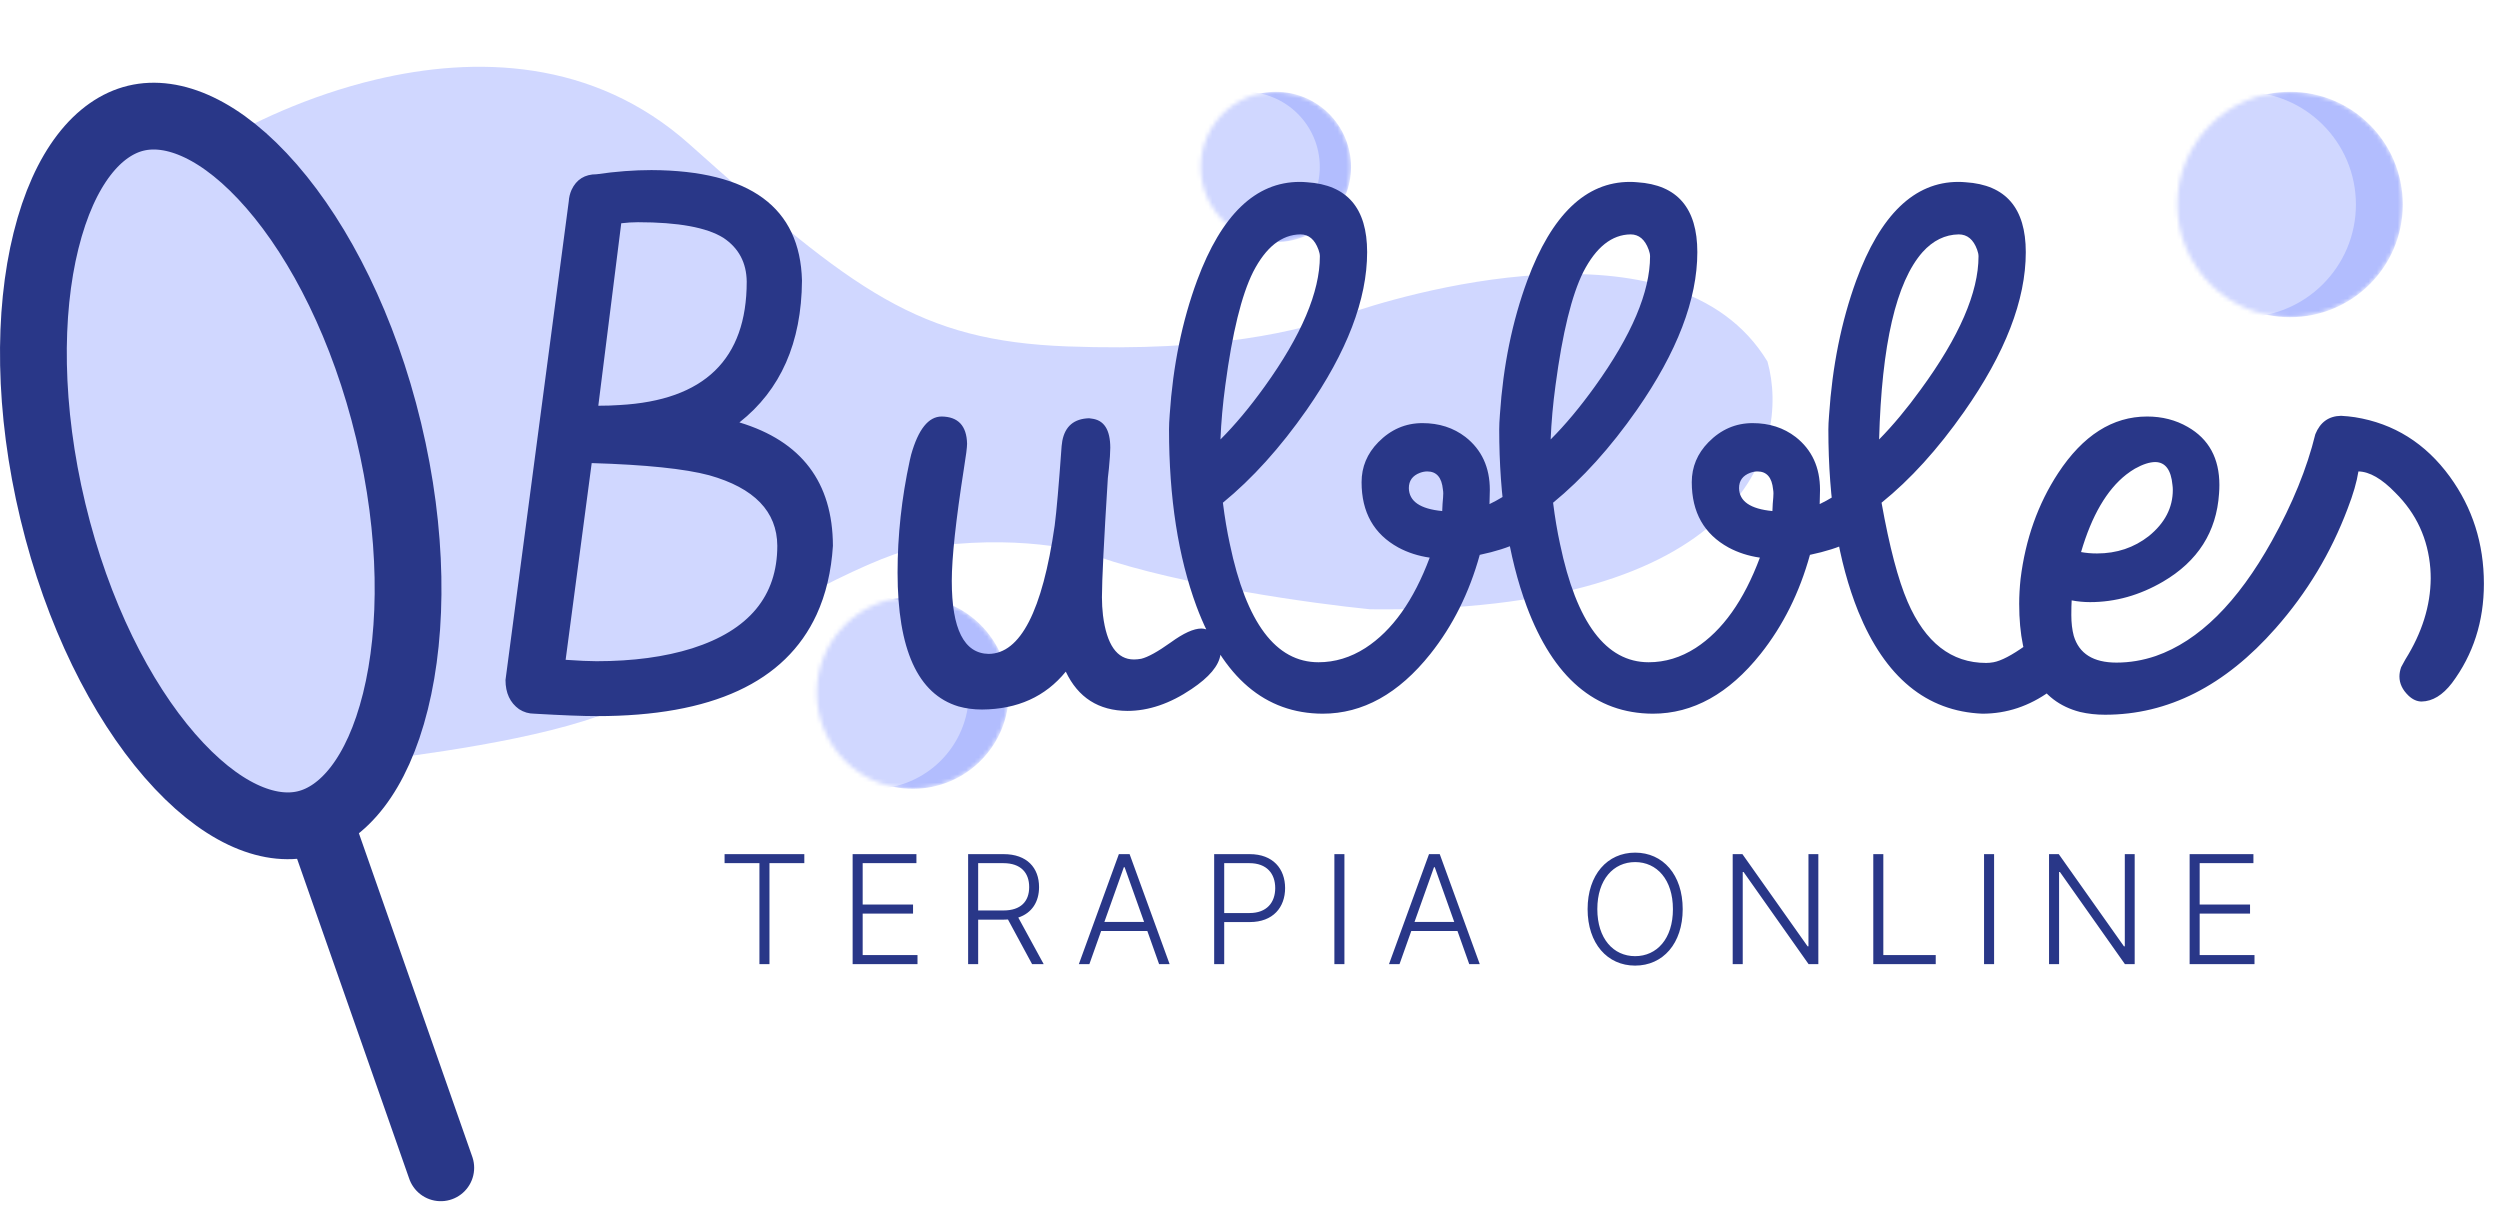 <svg width="599" height="290" viewBox="0 0 599 290" fill="none" xmlns="http://www.w3.org/2000/svg">
<mask id="mask0" mask-type="alpha" maskUnits="userSpaceOnUse" x="195" y="143" width="47" height="46">
<circle cx="218.705" cy="166" r="23" fill="#C4C4C4"/>
</mask>
<g mask="url(#mask0)">
<circle cx="218.705" cy="166" r="23" fill="#B2BDFE"/>
<circle cx="209.14" cy="166" r="23" fill="#D0D7FF"/>
</g>
<mask id="mask1" mask-type="alpha" maskUnits="userSpaceOnUse" x="287" y="22" width="37" height="36">
<circle cx="305.705" cy="40" r="18" fill="#C4C4C4"/>
</mask>
<g mask="url(#mask1)">
<circle cx="305.705" cy="40" r="18" fill="#B2BDFE"/>
<circle cx="298.219" cy="40" r="18" fill="#D0D7FF"/>
</g>
<mask id="mask2" mask-type="alpha" maskUnits="userSpaceOnUse" x="521" y="22" width="55" height="54">
<circle cx="548.705" cy="49" r="27" fill="#C4C4C4"/>
</mask>
<g mask="url(#mask2)">
<circle cx="548.705" cy="49" r="27" fill="#B2BDFE"/>
<circle cx="537.476" cy="49" r="27" fill="#D0D7FF"/>
</g>
<path d="M255.705 83C220.196 81.666 204.785 69.954 165.241 34.606C142.07 13.894 113.627 13.486 90.205 19.025C73.656 22.938 59.613 29.82 51.705 34.606C76.184 32.606 105.424 99.301 91.705 182C108.491 179.866 139.831 175.281 152.205 167.5C173.51 152.561 203.709 135.757 216.891 131.978C239.487 127.71 256.972 131.089 262.891 133.312C282.905 140.248 314.809 144.65 328.259 145.984C417.999 147.051 429.136 106.857 423.487 86.627C401.536 50.346 333.908 71.287 322.61 75.289C311.312 79.291 291.214 84.334 255.705 83Z" fill="#D0D7FF"/>
<path d="M93.105 103.177C98.995 127.678 99.054 150.718 94.752 168.028C90.344 185.768 82.087 195.238 73.207 197.372C64.328 199.507 52.669 194.824 40.679 181.025C28.981 167.562 18.561 147.012 12.672 122.511C6.783 98.01 6.724 74.969 11.025 57.66C15.434 39.92 23.69 30.45 32.57 28.315C41.449 26.181 53.108 30.864 65.098 44.662C76.796 58.126 87.216 78.676 93.105 103.177Z" fill="#D0D7FF" stroke="#293788" stroke-width="16"/>
<line x1="76.901" y1="197.903" x2="105.608" y2="279.804" stroke="#293788" stroke-width="16" stroke-linecap="round"/>
<path d="M156.095 40.752C179.691 40.863 191.711 49.691 192.155 67.235C192.044 82.114 187.047 93.44 177.165 101.212C192.044 105.709 199.511 115.564 199.567 130.776C199.178 136.939 197.873 142.435 195.653 147.266C188.157 163.477 170.613 171.583 143.02 171.583C139.689 171.583 134.693 171.389 128.03 171C126.698 171 125.476 170.639 124.366 169.917C122.201 168.363 121.118 166.031 121.118 162.922L136.275 48.247C136.33 47.303 136.552 46.387 136.941 45.499C138.107 43.001 140.106 41.751 142.937 41.751C147.545 41.085 151.931 40.752 156.095 40.752ZM141.771 110.956C141.771 110.956 139.689 126.668 135.525 158.092C138.69 158.314 141.16 158.425 142.937 158.425C151.654 158.425 159.288 157.398 165.839 155.344C179.441 151.013 186.242 142.824 186.242 130.776C186.187 122.56 180.746 116.924 169.919 113.871C164.09 112.316 154.707 111.345 141.771 110.956ZM148.85 53.494L143.354 97.215C145.186 97.215 146.879 97.159 148.434 97.049C168.754 95.938 178.914 86.083 178.914 67.484C178.858 62.932 176.998 59.434 173.334 56.991C169.336 54.493 162.508 53.244 152.847 53.244C151.57 53.244 150.238 53.327 148.85 53.494ZM252.699 125.946C253.143 122.56 253.698 116.203 254.364 106.875C254.42 106.431 254.475 106.015 254.531 105.626C255.197 102.128 257.334 100.324 260.943 100.213C261.11 100.213 261.304 100.241 261.526 100.296C264.524 100.629 266.023 102.961 266.023 107.292C266.023 108.402 265.912 110.068 265.69 112.288C265.579 113.288 265.496 114.037 265.44 114.537C264.496 129.583 264.024 139.104 264.024 143.102C264.024 144.545 264.108 145.989 264.274 147.432C265.163 154.483 267.633 158.009 271.686 158.009C272.241 158.009 272.824 157.953 273.435 157.842C275.045 157.453 277.405 156.149 280.514 153.928C283.567 151.707 286.01 150.597 287.842 150.597C288.564 150.597 289.258 150.819 289.924 151.263C291.645 152.318 292.506 153.956 292.506 156.176C292.506 156.343 292.478 156.565 292.422 156.843C292.034 159.508 289.73 162.256 285.51 165.087C280.347 168.585 275.212 170.334 270.104 170.334C263.219 170.278 258.306 167.141 255.363 160.923C250.478 166.919 243.788 169.945 235.293 170.001C233.295 170.001 231.407 169.751 229.63 169.251C219.914 166.309 215.057 155.621 215.057 137.189C215.057 128.306 216.028 119.367 217.971 110.373C218.082 109.929 218.193 109.457 218.304 108.957C220.025 102.85 222.468 99.797 225.633 99.797C229.575 99.852 231.601 102.017 231.712 106.292C231.712 107.181 231.462 109.152 230.963 112.205C229.02 124.641 228.048 133.636 228.048 139.188C228.048 150.736 230.991 156.565 236.876 156.676C244.482 156.621 249.756 146.377 252.699 125.946ZM311.41 43.584C311.965 43.584 312.548 43.611 313.159 43.667C322.764 44.278 327.566 49.857 327.566 60.406C327.566 71.732 322.736 84.335 313.076 98.214C306.746 107.264 300.056 114.676 293.005 120.45C293.45 124.003 294.005 127.306 294.671 130.36C298.613 149.236 305.692 158.675 315.907 158.675C319.849 158.675 323.596 157.537 327.15 155.26C333.59 151.096 338.725 143.879 342.556 133.608C339.836 133.219 337.337 132.414 335.061 131.193C329.176 127.973 326.234 122.754 326.234 115.536C326.234 111.872 327.566 108.68 330.231 105.959C333.229 102.906 336.755 101.379 340.807 101.379C344.805 101.379 348.247 102.489 351.134 104.71C355.02 107.764 356.964 111.983 356.964 117.368C356.908 119.589 356.88 120.727 356.88 120.783C357.824 120.339 358.99 119.7 360.378 118.868C362.543 117.48 364.348 116.786 365.791 116.786C366.568 116.786 367.346 117.008 368.123 117.452C369.955 118.451 370.871 120.033 370.871 122.199C370.871 123.476 370.399 124.697 369.455 125.863C366.901 129.028 361.932 131.387 354.548 132.942C352.05 141.991 348.108 149.903 342.723 156.676C335.117 166.225 326.511 171 316.906 171C303.138 170.944 293.061 162.367 286.676 145.267C282.29 133.386 280.097 119.256 280.097 102.878C280.097 101.934 280.153 100.74 280.264 99.297C281.041 87.638 283.234 76.923 286.843 67.151C292.672 51.44 300.861 43.584 311.41 43.584ZM293.588 92.302C292.978 96.799 292.589 101.129 292.422 105.293C295.92 101.795 299.446 97.576 302.999 92.635C311.826 80.365 316.24 69.955 316.24 61.405C316.24 60.961 316.129 60.434 315.907 59.823C315.019 57.38 313.575 56.159 311.577 56.159C307.08 56.214 303.304 59.212 300.251 65.153C297.475 70.705 295.254 79.754 293.588 92.302ZM341.973 112.955C341.418 112.955 340.835 113.066 340.224 113.288C338.448 113.954 337.56 115.175 337.56 116.952C337.615 120.117 340.28 121.949 345.554 122.448C345.554 122.06 345.582 121.477 345.638 120.7C345.749 119.534 345.804 118.701 345.804 118.201C345.804 117.924 345.776 117.618 345.721 117.285C345.443 114.398 344.194 112.955 341.973 112.955ZM390.525 43.584C391.08 43.584 391.663 43.611 392.274 43.667C401.879 44.278 406.681 49.857 406.681 60.406C406.681 71.732 401.851 84.335 392.19 98.214C385.861 107.264 379.171 114.676 372.12 120.45C372.564 124.003 373.12 127.306 373.786 130.36C377.728 149.236 384.806 158.675 395.022 158.675C398.964 158.675 402.711 157.537 406.265 155.26C412.705 151.096 417.84 143.879 421.671 133.608C418.951 133.219 416.452 132.414 414.176 131.193C408.291 127.973 405.348 122.754 405.348 115.536C405.348 111.872 406.681 108.68 409.346 105.959C412.344 102.906 415.869 101.379 419.922 101.379C423.92 101.379 427.362 102.489 430.249 104.71C434.135 107.764 436.078 111.983 436.078 117.368C436.023 119.589 435.995 120.727 435.995 120.783C436.939 120.339 438.105 119.7 439.493 118.868C441.658 117.48 443.462 116.786 444.906 116.786C445.683 116.786 446.46 117.008 447.238 117.452C449.07 118.451 449.986 120.033 449.986 122.199C449.986 123.476 449.514 124.697 448.57 125.863C446.016 129.028 441.047 131.387 433.663 132.942C431.165 141.991 427.223 149.903 421.838 156.676C414.232 166.225 405.626 171 396.021 171C382.252 170.944 372.176 162.367 365.791 145.267C361.405 133.386 359.212 119.256 359.212 102.878C359.212 101.934 359.268 100.74 359.379 99.297C360.156 87.638 362.349 76.923 365.958 67.151C371.787 51.44 379.976 43.584 390.525 43.584ZM372.703 92.302C372.092 96.799 371.704 101.129 371.537 105.293C375.035 101.795 378.56 97.576 382.114 92.635C390.941 80.365 395.355 69.955 395.355 61.405C395.355 60.961 395.244 60.434 395.022 59.823C394.134 57.38 392.69 56.159 390.691 56.159C386.194 56.214 382.419 59.212 379.365 65.153C376.59 70.705 374.369 79.754 372.703 92.302ZM421.088 112.955C420.533 112.955 419.95 113.066 419.339 113.288C417.563 113.954 416.674 115.175 416.674 116.952C416.73 120.117 419.395 121.949 424.669 122.448C424.669 122.06 424.697 121.477 424.752 120.7C424.863 119.534 424.919 118.701 424.919 118.201C424.919 117.924 424.891 117.618 424.836 117.285C424.558 114.398 423.309 112.955 421.088 112.955ZM474.97 171C461.589 170.445 451.679 162.283 445.239 146.516C440.464 134.635 438.077 120.089 438.077 102.878C438.077 101.99 438.133 100.852 438.244 99.464C439.021 87.749 441.186 77.006 444.739 67.235C450.513 51.467 458.675 43.584 469.223 43.584C469.778 43.584 470.361 43.611 470.972 43.667C480.577 44.278 485.379 49.857 485.379 60.406C485.379 71.898 480.438 84.668 470.556 98.714C464.282 107.653 457.703 114.898 450.819 120.45C452.706 130.998 454.788 138.91 457.065 144.184C461.284 153.956 467.558 158.841 475.886 158.841C476.441 158.841 477.024 158.786 477.634 158.675C479.467 158.342 482.02 157.009 485.296 154.677C488.461 152.512 490.931 151.429 492.708 151.429C493.485 151.429 494.235 151.679 494.956 152.179C496.566 153.289 497.371 154.788 497.371 156.676C497.26 159.563 495.206 162.533 491.209 165.587C486.212 169.196 480.799 171 474.97 171ZM469.307 56.159C466.031 56.214 463.144 57.63 460.646 60.406C454.316 67.568 450.846 82.53 450.236 105.293C453.567 101.906 456.898 97.909 460.229 93.301C469.445 80.698 474.053 70.066 474.053 61.405C474.053 60.961 473.942 60.434 473.72 59.823C472.832 57.38 471.361 56.159 469.307 56.159ZM554.751 104.044C555.916 101.157 557.971 99.686 560.913 99.63C562.024 99.686 563.134 99.797 564.244 99.963C573.572 101.462 581.15 106.209 586.979 114.204C592.42 121.699 595.141 130.249 595.141 139.854C595.141 148.903 592.587 156.843 587.479 163.671C585.258 166.558 582.843 168.03 580.234 168.085C579.123 168.085 578.069 167.613 577.069 166.67C575.626 165.282 574.904 163.755 574.904 162.089C574.904 161.367 575.043 160.618 575.32 159.841C575.32 159.841 575.654 159.23 576.32 158.009C580.317 151.624 582.344 145.156 582.399 138.605C582.399 137.827 582.371 137.05 582.316 136.273C581.761 129.111 578.957 123.031 573.905 118.035C570.685 114.704 567.742 113.01 565.077 112.955C564.688 115.453 563.828 118.423 562.495 121.866C558.498 132.47 552.752 142.019 545.257 150.513C533.098 164.338 519.468 171.25 504.367 171.25C502.257 171.25 500.258 171.028 498.371 170.584C488.655 168.085 483.797 159.452 483.797 144.684C483.797 142.796 483.908 140.798 484.13 138.688C485.296 129.194 488.294 120.755 493.124 113.371C499.065 104.321 506.171 99.797 514.444 99.797C518.052 99.797 521.3 100.629 524.187 102.295C529.239 105.182 531.766 109.818 531.766 116.203C531.766 116.869 531.738 117.563 531.682 118.285C531.072 127.445 526.602 134.468 518.274 139.354C512.667 142.63 506.838 144.268 500.786 144.268C499.287 144.268 497.816 144.129 496.372 143.851C496.317 144.684 496.289 145.85 496.289 147.349C496.289 149.236 496.483 150.902 496.872 152.346C498.149 156.621 501.563 158.758 507.115 158.758C510.28 158.758 513.417 158.231 516.526 157.176C526.852 153.567 536.124 144.379 544.341 129.61C549.282 120.727 552.752 112.205 554.751 104.044ZM511.529 112.288C510.863 112.677 510.169 113.149 509.447 113.704C504.783 117.368 501.175 123.559 498.621 132.275C499.787 132.497 501.064 132.608 502.451 132.608C507.171 132.608 511.307 131.221 514.86 128.445C518.691 125.335 520.606 121.643 520.606 117.368C520.606 116.98 520.579 116.591 520.523 116.203C520.19 112.594 518.83 110.762 516.442 110.706C515.054 110.706 513.417 111.234 511.529 112.288Z" fill="#293788"/>
<path d="M173.609 206.812H181.959V231H184.365V206.812H192.715V204.65H173.609V206.812ZM204.291 231H219.833V228.839H206.697V218.893H218.765V216.732H206.697V206.812H219.576V204.65H204.291V231ZM231.962 231H234.368V220.347H240.505C240.853 220.347 241.187 220.334 241.509 220.308L247.286 231H250.065L243.979 219.845C247.26 218.764 248.958 216.063 248.958 212.537C248.958 207.931 246.063 204.65 240.467 204.65H231.962V231ZM234.368 218.147V206.812H240.402C244.571 206.812 246.591 209.089 246.591 212.537C246.591 215.985 244.571 218.147 240.441 218.147H234.368ZM261.017 231L263.834 223.062H274.899L277.717 231H280.239L270.653 204.65H268.08L258.495 231H261.017ZM264.606 220.9L269.277 207.777H269.457L274.127 220.9H264.606ZM290.914 231H293.32V220.926H299.457C305.028 220.926 307.91 217.388 307.91 212.782C307.91 208.176 305.028 204.65 299.418 204.65H290.914V231ZM293.32 218.764V206.812H299.354C303.522 206.812 305.542 209.321 305.542 212.782C305.542 216.23 303.522 218.764 299.392 218.764H293.32ZM322.123 204.65H319.717V231H322.123V204.65ZM335.327 231L338.144 223.062H349.209L352.027 231H354.548L344.963 204.65H342.39L332.805 231H335.327ZM338.916 220.9L343.587 207.777H343.767L348.437 220.9H338.916ZM403.175 217.825C403.175 209.578 398.44 204.29 391.776 204.29C385.124 204.29 380.389 209.591 380.389 217.825C380.389 226.059 385.111 231.36 391.776 231.36C398.44 231.36 403.175 226.072 403.175 217.825ZM400.833 217.825C400.846 224.914 396.973 229.096 391.776 229.096C386.565 229.096 382.718 224.889 382.718 217.825C382.718 210.723 386.603 206.555 391.776 206.555C396.973 206.555 400.833 210.736 400.833 217.825ZM435.674 204.65H433.307V226.741H433.101L417.482 204.65H415.153V231H417.559V208.935H417.765L433.333 231H435.674V204.65ZM448.839 231H463.802V228.839H451.245V204.65H448.839V231ZM477.784 204.65H475.378V231H477.784V204.65ZM511.47 204.65H509.103V226.741H508.897L493.278 204.65H490.949V231H493.355V208.935H493.561L509.128 231H511.47V204.65ZM524.635 231H540.177V228.839H527.041V218.893H539.109V216.732H527.041V206.812H539.92V204.65H524.635V231Z" fill="#293788"/>
</svg>
